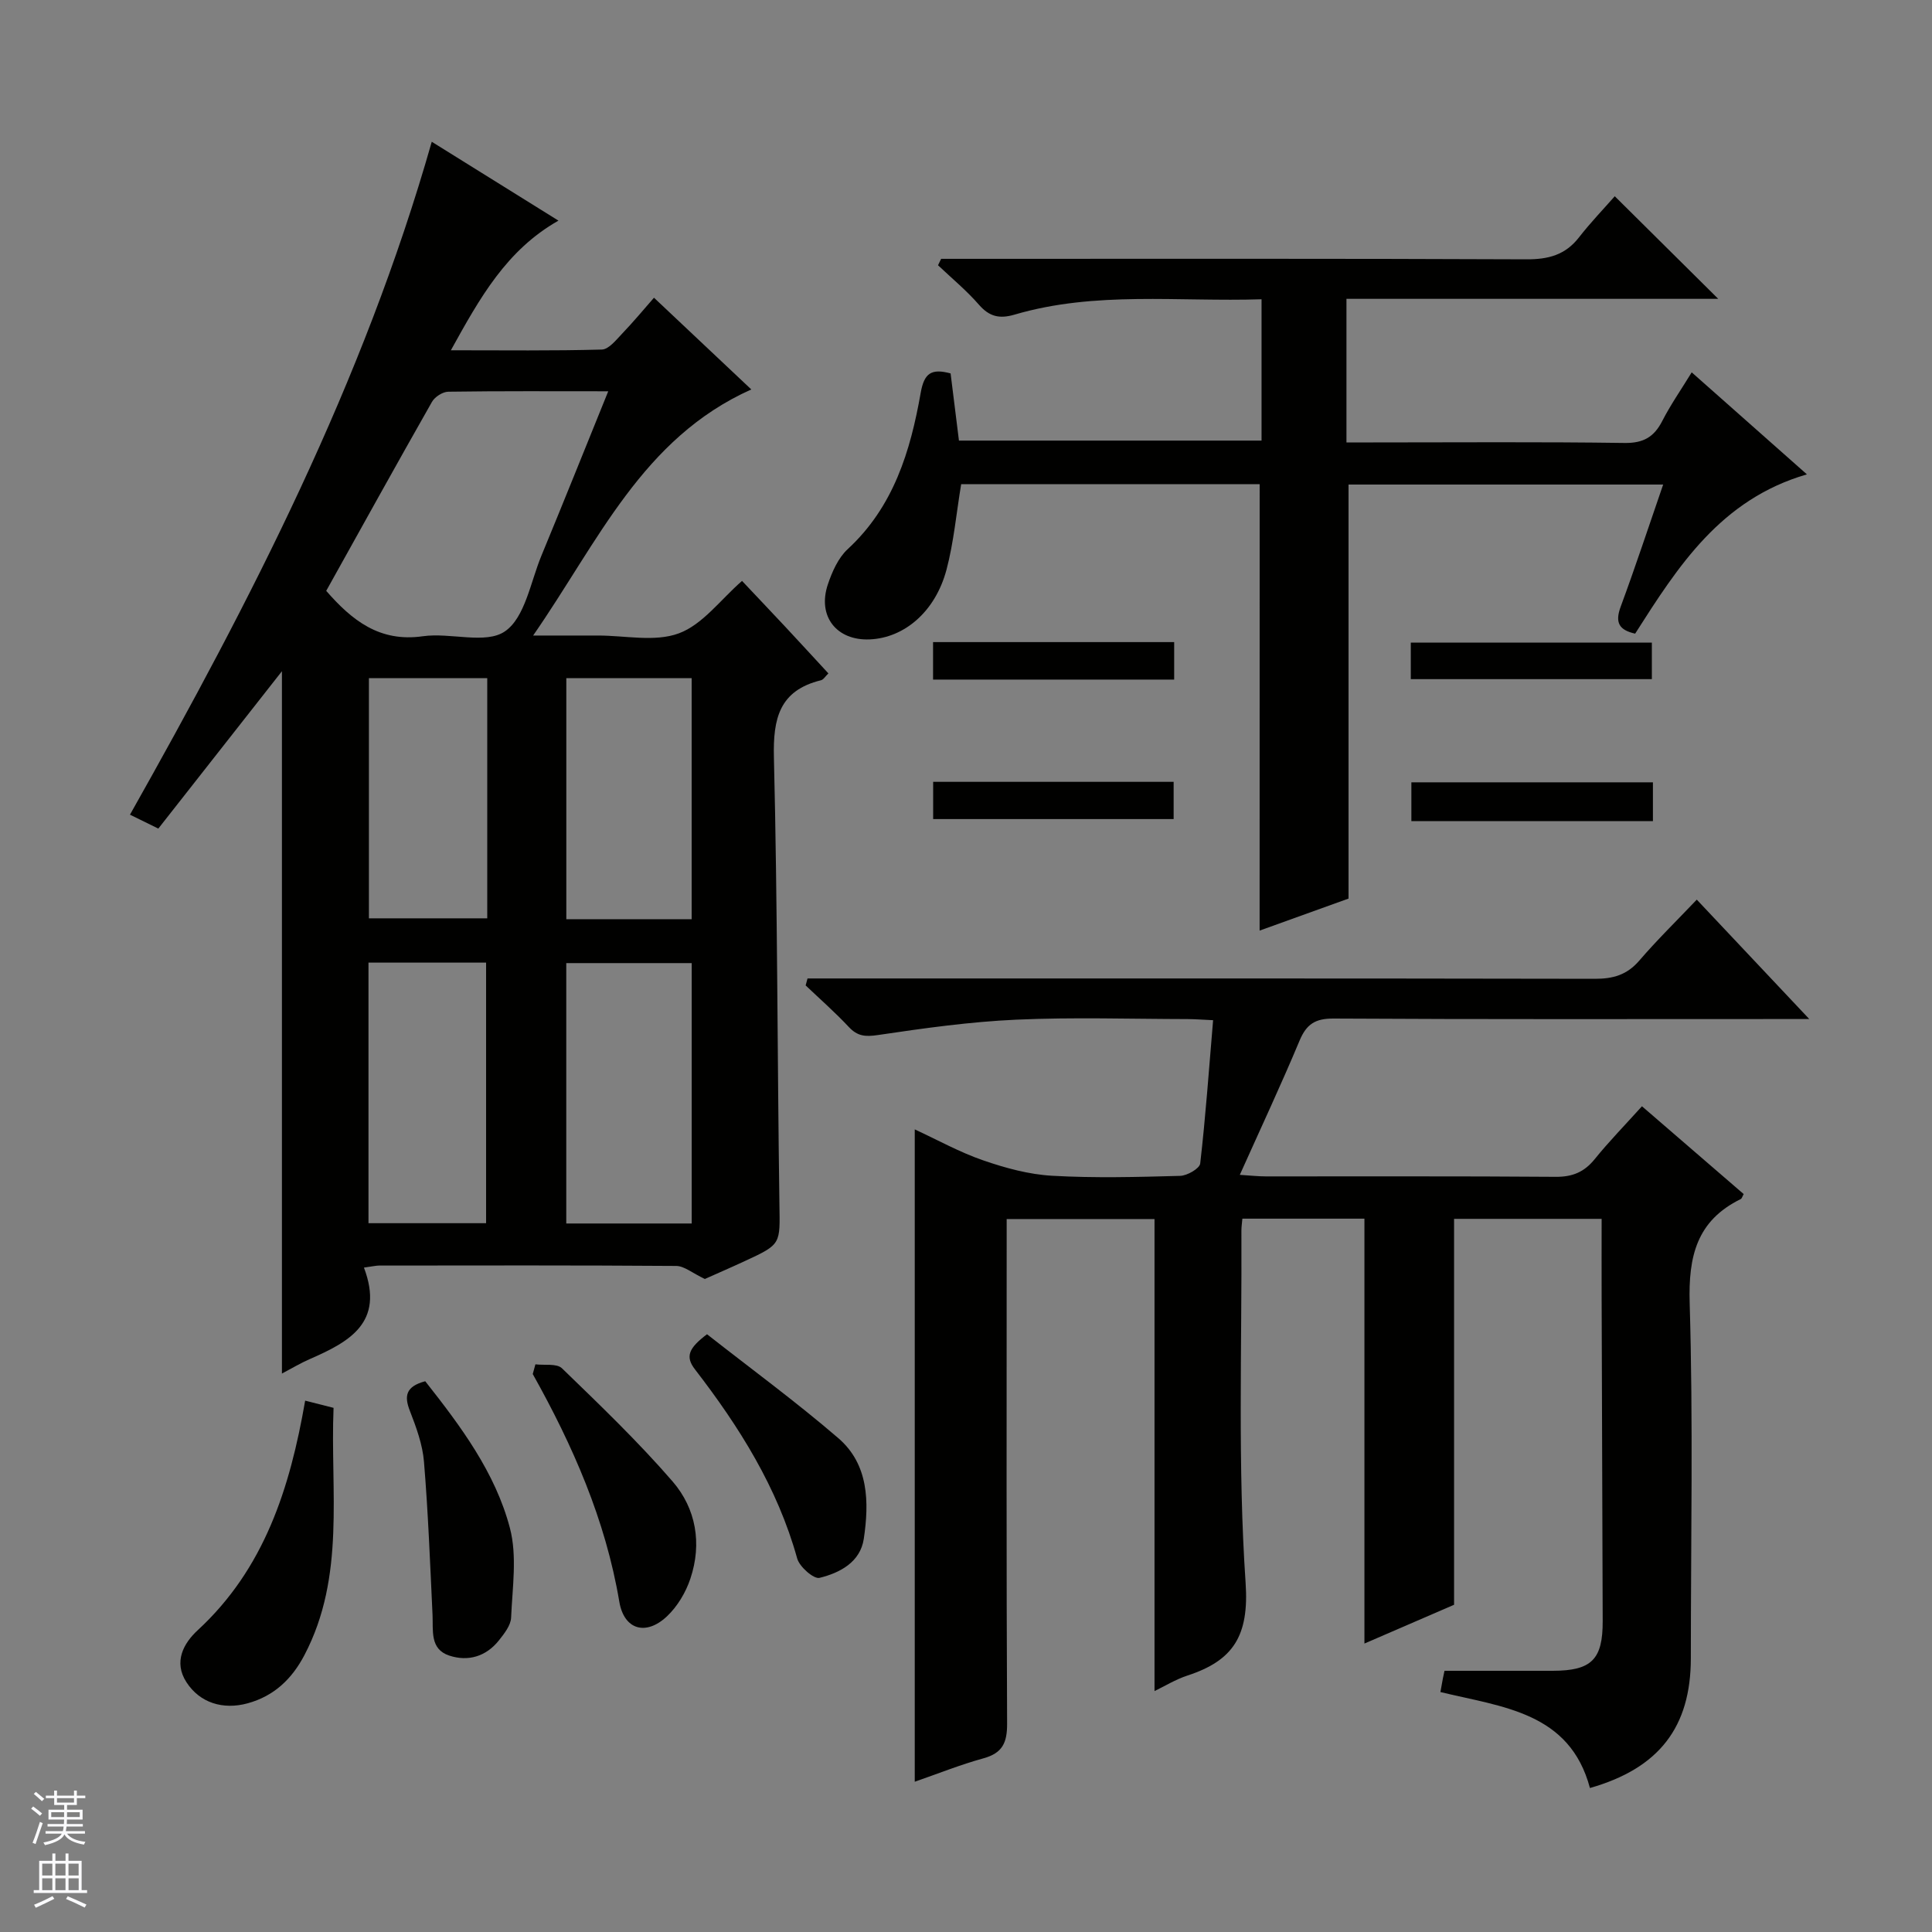 <svg enable-background="new 0 0 400 400" viewBox="0 0 400 400" xmlns="http://www.w3.org/2000/svg"><rect x="0" y="0" width="400" height="400" fill="#808080" stroke="none"/><g fill="#010100"><path d="m75.35 262.44c4.33 11.46-3.12 15.4-11.25 18.96-1.91.83-3.71 1.92-5.73 2.98 0-48.75 0-96.9 0-145.41-8.61 10.97-17.08 21.74-25.59 32.58-2.23-1.09-3.84-1.89-5.87-2.88 25.05-44.44 48.31-89.53 62.48-139.32 8.83 5.5 17.25 10.74 26.23 16.33-10.77 6.11-16.26 15.97-22.27 26.84 11.08 0 21.18.13 31.26-.15 1.42-.04 2.93-1.96 4.15-3.24 2.39-2.5 4.6-5.16 6.64-7.49 6.79 6.4 13.29 12.53 20.15 18.99-22.58 10.12-31.64 31.44-45.17 50.95h11.34 2c5.67-.02 11.86 1.4 16.85-.46 4.92-1.83 8.6-6.96 13.06-10.85 2.87 3.05 5.92 6.25 8.94 9.48 2.95 3.16 5.86 6.34 8.94 9.67-.63.6-1.01 1.29-1.54 1.42-8.59 2.11-9.94 7.88-9.74 15.98.75 30.8.7 61.62 1.14 92.43.12 8.32.44 8.33-7.07 11.8-3.15 1.46-6.34 2.84-8.37 3.75-2.61-1.24-4.27-2.69-5.93-2.7-20.5-.15-41-.1-61.49-.08-.63 0-1.27.16-3.16.42zm-7.81-140.11c5.31 6.08 11.02 10.68 19.99 9.4 5.71-.82 13.03 1.73 17.02-1.02 4.16-2.86 5.29-10.23 7.56-15.7 4.61-11.14 9.09-22.34 13.82-34-11.52 0-22.32-.07-33.13.09-1.16.02-2.78 1.07-3.37 2.11-7.38 12.98-14.6 26.04-21.89 39.12zm75.67 130.98c0-18.33 0-36.17 0-53.91-8.94 0-17.49 0-25.97 0v53.91zm-.01-63c0-17 0-33.52 0-49.91-8.94 0-17.49 0-25.95 0v49.91zm-42.56 62.94c0-18.21 0-36.11 0-53.95-8.29 0-16.22 0-24.35 0v53.95zm.24-112.85c-8.51 0-16.55 0-24.5 0v49.73h24.5c0-16.76 0-33.07 0-49.73z"/><path d="m339.95 229.04c7.29 6.29 14.19 12.25 21.06 18.18-.28.5-.37.91-.6 1.03-9.12 4.47-10.87 11.84-10.58 21.57.73 24.47.24 48.98.24 73.48 0 14.26-6.55 22.8-20.89 26.89-4.2-15.73-18.1-16.75-30.96-19.87.19-1.02.34-1.93.52-2.85.15-.77.33-1.53.33-1.55h22.4c8.05-.01 10.38-2.34 10.35-10.31-.08-22.49-.16-44.98-.22-67.48-.02-5.14 0-10.28 0-15.78-10.47 0-20.54 0-30.55 0v79.9c-5.44 2.35-11.89 5.14-18.56 8.03 0-29.56 0-58.6 0-87.97-8.18 0-16.56 0-25.27 0-.07.89-.2 1.67-.2 2.46.12 24.32-.78 48.72.87 72.94.75 11.03-2.6 16.1-12.03 19.19-2.48.81-4.76 2.22-6.83 3.22 0-32.55 0-64.94 0-97.73-9.67 0-19.86 0-30.61 0v5.98c0 32.83-.07 65.65.09 98.48.02 3.94-.94 6.1-4.89 7.19-4.77 1.31-9.39 3.17-14.23 4.85 0-44.95 0-89.62 0-135.06 4.72 2.18 9.29 4.73 14.17 6.41 4.6 1.59 9.48 2.92 14.3 3.19 8.8.5 17.66.26 26.48.02 1.46-.04 4.03-1.52 4.15-2.56 1.12-9.71 1.81-19.48 2.67-29.67-2.03-.09-3.64-.22-5.25-.23-11.83-.02-23.68-.41-35.49.12-9.58.43-19.13 1.77-28.63 3.18-2.62.39-4.24.27-6.05-1.66-2.82-3.02-5.95-5.76-8.94-8.61.13-.48.26-.96.39-1.44h5.55c52.49 0 104.98-.03 157.47.07 3.77.01 6.64-.81 9.18-3.76 3.68-4.28 7.74-8.25 11.91-12.63 7.77 8.25 15.06 15.99 23.29 24.72-2.67 0-4.35 0-6.02 0-30.83 0-61.65.08-92.48-.1-3.76-.02-5.59 1.14-7.02 4.55-3.83 9.15-8.04 18.14-12.38 27.81 2.21.14 3.8.32 5.38.32 20 .02 39.99-.07 59.99.09 3.5.03 5.94-.98 8.12-3.68 2.91-3.6 6.17-6.94 9.77-10.93z"/><path d="m260.8 100.24c-20.51 0-41.26 0-61.8 0-1.01 6.07-1.53 12.02-3.04 17.72-2.31 8.68-8.73 14.11-15.88 14.42-6.87.3-10.9-4.79-8.68-11.39.88-2.62 2.15-5.49 4.11-7.3 9.51-8.77 12.99-20.31 15.11-32.36.72-4.09 2.21-5.09 6.19-4.02.55 4.42 1.12 8.99 1.73 13.91h62.65c0-9.62 0-19.17 0-29.26-17.19.56-34.37-1.75-51.14 3.18-3.11.91-5.21.43-7.37-2.05-2.57-2.95-5.62-5.47-8.47-8.17.21-.44.42-.89.64-1.33h5.72c38.49 0 76.98-.07 115.47.1 4.53.02 8.03-.9 10.86-4.53 2.44-3.13 5.21-6.01 7.42-8.53 7.61 7.55 14.42 14.3 21.42 21.24-25.5 0-51.05 0-76.97 0v29.73h5.58c17.33 0 34.66-.14 51.98.11 3.92.06 6.12-1.23 7.83-4.56 1.72-3.36 3.9-6.48 6.09-10.06 8.04 7.12 15.69 13.89 23.85 21.12-17.84 5.19-26.63 18.97-35.56 32.98-3.28-.74-4.24-2.23-2.99-5.6 3.04-8.22 5.78-16.55 8.79-25.27-22.08 0-43.64 0-65.14 0v85.72c-5.65 2.03-12 4.32-18.41 6.63.01-30.96.01-61.57.01-92.43z"/><path d="m63.18 289.99c2.14.54 3.73.95 5.88 1.49-.71 17.23 2.54 34.84-6.03 51.19-2.58 4.92-6.26 8.47-11.75 9.98-5.1 1.4-9.91-.08-12.68-4.37-2.73-4.21-.57-8.08 2.31-10.74 13.82-12.74 19.12-29.4 22.27-47.55z"/><path d="m110.85 282.47c1.87.24 4.41-.23 5.5.82 7.84 7.59 15.75 15.17 22.88 23.4 4.88 5.64 6.14 12.88 3.71 20.14-.95 2.86-2.69 5.78-4.87 7.83-4.35 4.08-8.87 2.77-9.85-3.05-2.85-16.92-9.61-32.29-17.92-47.13.18-.67.37-1.34.55-2.01z"/><path d="m146.38 276.24c9.09 7.14 18.43 13.98 27.18 21.51 6.32 5.44 6.4 13.29 5.28 20.84-.72 4.84-4.96 7.06-9.17 8.09-1.19.29-4.14-2.29-4.62-4.01-4.08-14.7-11.99-27.26-21.16-39.15-2.09-2.69-1.26-4.44 2.49-7.28z"/><path d="m88.04 285.97c7.37 9.34 14.5 18.89 17.53 30.39 1.53 5.81.51 12.36.25 18.55-.07 1.62-1.43 3.33-2.53 4.72-2.66 3.34-6.37 4.43-10.28 3.14-4.05-1.34-3.3-5.18-3.46-8.47-.5-10.56-.9-21.13-1.77-31.66-.29-3.57-1.6-7.13-2.91-10.51-1.23-3.12-.86-5.08 3.17-6.16z"/><path d="m243.1 132.94v7.76c-16.64 0-33.15 0-49.92 0 0-2.59 0-5 0-7.76z"/><path d="m292.09 140.61c0-2.54 0-4.83 0-7.57h49.91v7.57c-16.37 0-32.87 0-49.91 0z"/><path d="m193.2 169.58c0-2.6 0-5.01 0-7.71h49.79v7.71c-16.34 0-32.83 0-49.79 0z"/><path d="m342.22 161.97v8.03c-8.43 0-16.68 0-24.94 0-8.27 0-16.53 0-25.07 0 0-2.84 0-5.24 0-8.03z"/></g><path d="m6.45 374.46.42-.45c.65.47 1.27.95 1.85 1.44l-.45.49c-.66-.56-1.26-1.06-1.83-1.48m.93 7.33-.63-.26c.55-1.36 1.05-2.8 1.52-4.33.19.1.38.19.59.27-.46 1.29-.95 2.73-1.48 4.32m-.38-10.38.44-.42c.43.34 1.01.82 1.74 1.44l-.49.49c-.53-.51-1.09-1.01-1.69-1.51m2.5.35h1.72v-1.04h.59v1.04h3.52v-1.04h.59v1.04h1.75v.53h-1.75v1.42h-2.03v.97h3.22v2.03h-3.24c0 .35-.01.66-.03.93h3.32v.53h-3.37c-.03.27-.08.58-.15.94h3.96v.53h-3.71c.67.92 1.93 1.48 3.79 1.68-.13.24-.23.44-.29.59-2.13-.38-3.48-1.08-4.04-2.12-.43.97-1.77 1.72-4.03 2.23-.09-.19-.2-.37-.33-.55 2.1-.42 3.37-1.03 3.81-1.83h-3.36v-.53h3.58c.08-.29.13-.61.16-.94h-3.33v-.53h3.39c.02-.27.04-.58.04-.93h-3.23v-2.03h3.25v-.97h-2.07v-1.42h-1.73zm1.12 3.44v1h2.65c.01-.3.02-.44.01-.4v-.25-.35zm1.19-2h3.52v-.91h-3.52zm4.71 2h-2.63v.59c0 .15-.01.28-.01.4h2.64z" fill="#fafafc"/><path d="m13.55 383.74h.63v1.52h2.72v6.07h1.13v.6h-11.05v-.6h1.13v-6.07h2.73v-1.52h.63v1.52h2.1v-1.52zm-2.68 8.83.38.56c-1.24.63-2.53 1.25-3.85 1.85-.1-.21-.21-.42-.34-.63 1.36-.55 2.63-1.15 3.81-1.78m-2.13-4.27h2.1v-2.45h-2.1zm0 3.04h2.1v-2.46h-2.1zm2.72-3.04h2.1v-2.45h-2.1zm0 3.04h2.1v-2.46h-2.1zm6.07 3.6c-1.41-.71-2.7-1.3-3.86-1.78l.35-.56c1.45.62 2.75 1.19 3.88 1.72zm-1.25-9.09h-2.1v2.45h2.1zm-2.09 5.49h2.1v-2.46h-2.1z" fill="#fafafc"/></svg>